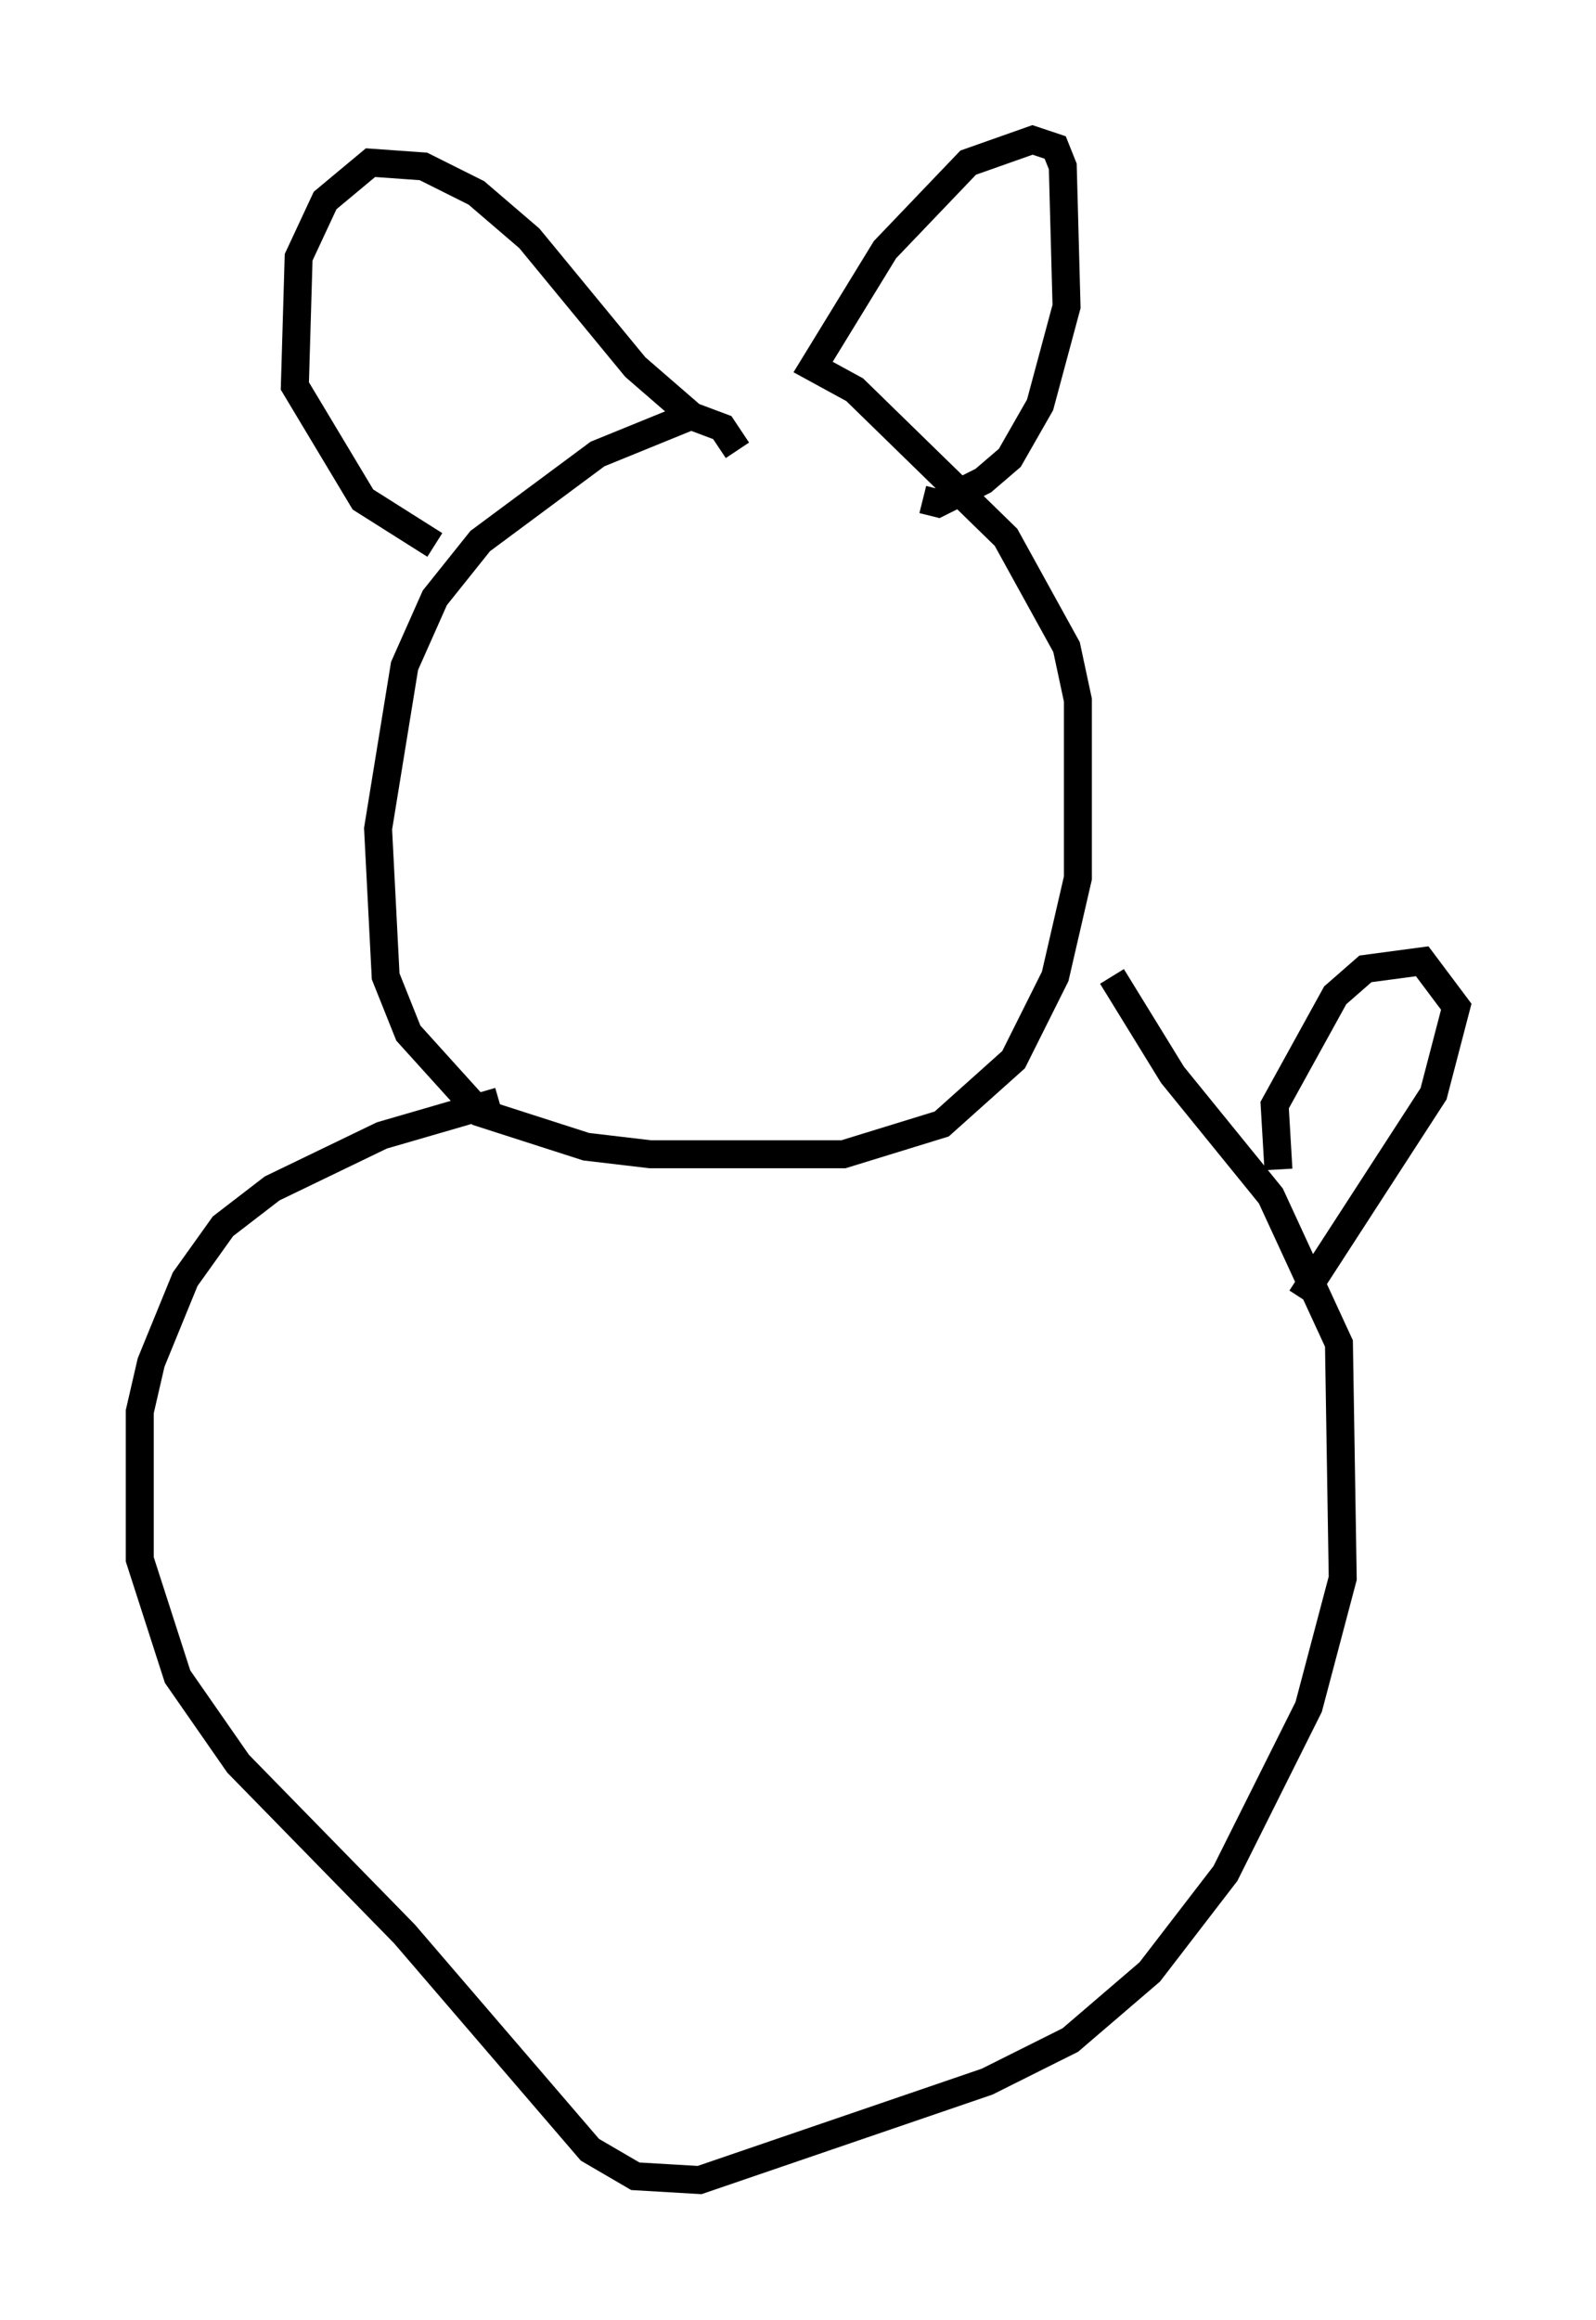 <?xml version="1.0" encoding="utf-8" ?>
<svg baseProfile="full" height="82.936" version="1.1" width="57.09" xmlns="http://www.w3.org/2000/svg" xmlns:ev="http://www.w3.org/2001/xml-events" xmlns:xlink="http://www.w3.org/1999/xlink"><defs /><rect fill="white" height="82.936" width="57.09" x="0" y="0" /><path d="M28.41, 14.472 m-3.383, 0.271 l-3.654, 1.488 -4.195, 3.112 l-1.624, 2.03 -1.083, 2.436 l-0.947, 5.819 0.271, 5.277 l0.812, 2.03 2.571, 2.842 l3.789, 1.218 2.3, 0.271 l6.901, 0.0 3.518, -1.083 l2.571, -2.3 1.488, -2.977 l0.812, -3.518 0.0, -6.36 l-0.406, -1.894 -2.165, -3.924 l-5.413, -5.277 -1.488, -0.812 l2.571, -4.195 2.977, -3.112 l2.3, -0.812 0.812, 0.271 l0.271, 0.677 0.135, 5.007 l-0.947, 3.518 -1.083, 1.894 l-0.947, 0.812 -1.624, 0.812 l-0.541, -0.135 m-6.631, -1.759 l-0.541, -0.812 -1.083, -0.406 l-2.03, -1.759 -3.789, -4.601 l-1.894, -1.624 -1.894, -0.947 l-1.894, -0.135 -1.624, 1.353 l-0.947, 2.03 -0.135, 4.601 l2.436, 4.059 2.571, 1.624 m2.3, 19.892 l-4.195, 1.218 -3.924, 1.894 l-1.759, 1.353 -1.353, 1.894 l-1.218, 2.977 -0.406, 1.759 l0.0, 5.277 1.353, 4.195 l2.165, 3.112 5.954, 6.089 l6.631, 7.713 1.624, 0.947 l2.3, 0.135 10.284, -3.518 l2.977, -1.488 2.842, -2.436 l2.706, -3.518 2.977, -5.954 l1.218, -4.601 -0.135, -8.39 l-2.436, -5.277 -3.518, -4.33 l-2.165, -3.518 m5.954, 6.901 l-0.135, -2.3 2.165, -3.924 l1.083, -0.947 2.03, -0.271 l1.218, 1.624 -0.812, 3.112 l-4.736, 7.307 " fill="none" stroke="black" stroke-width="1" /></svg>